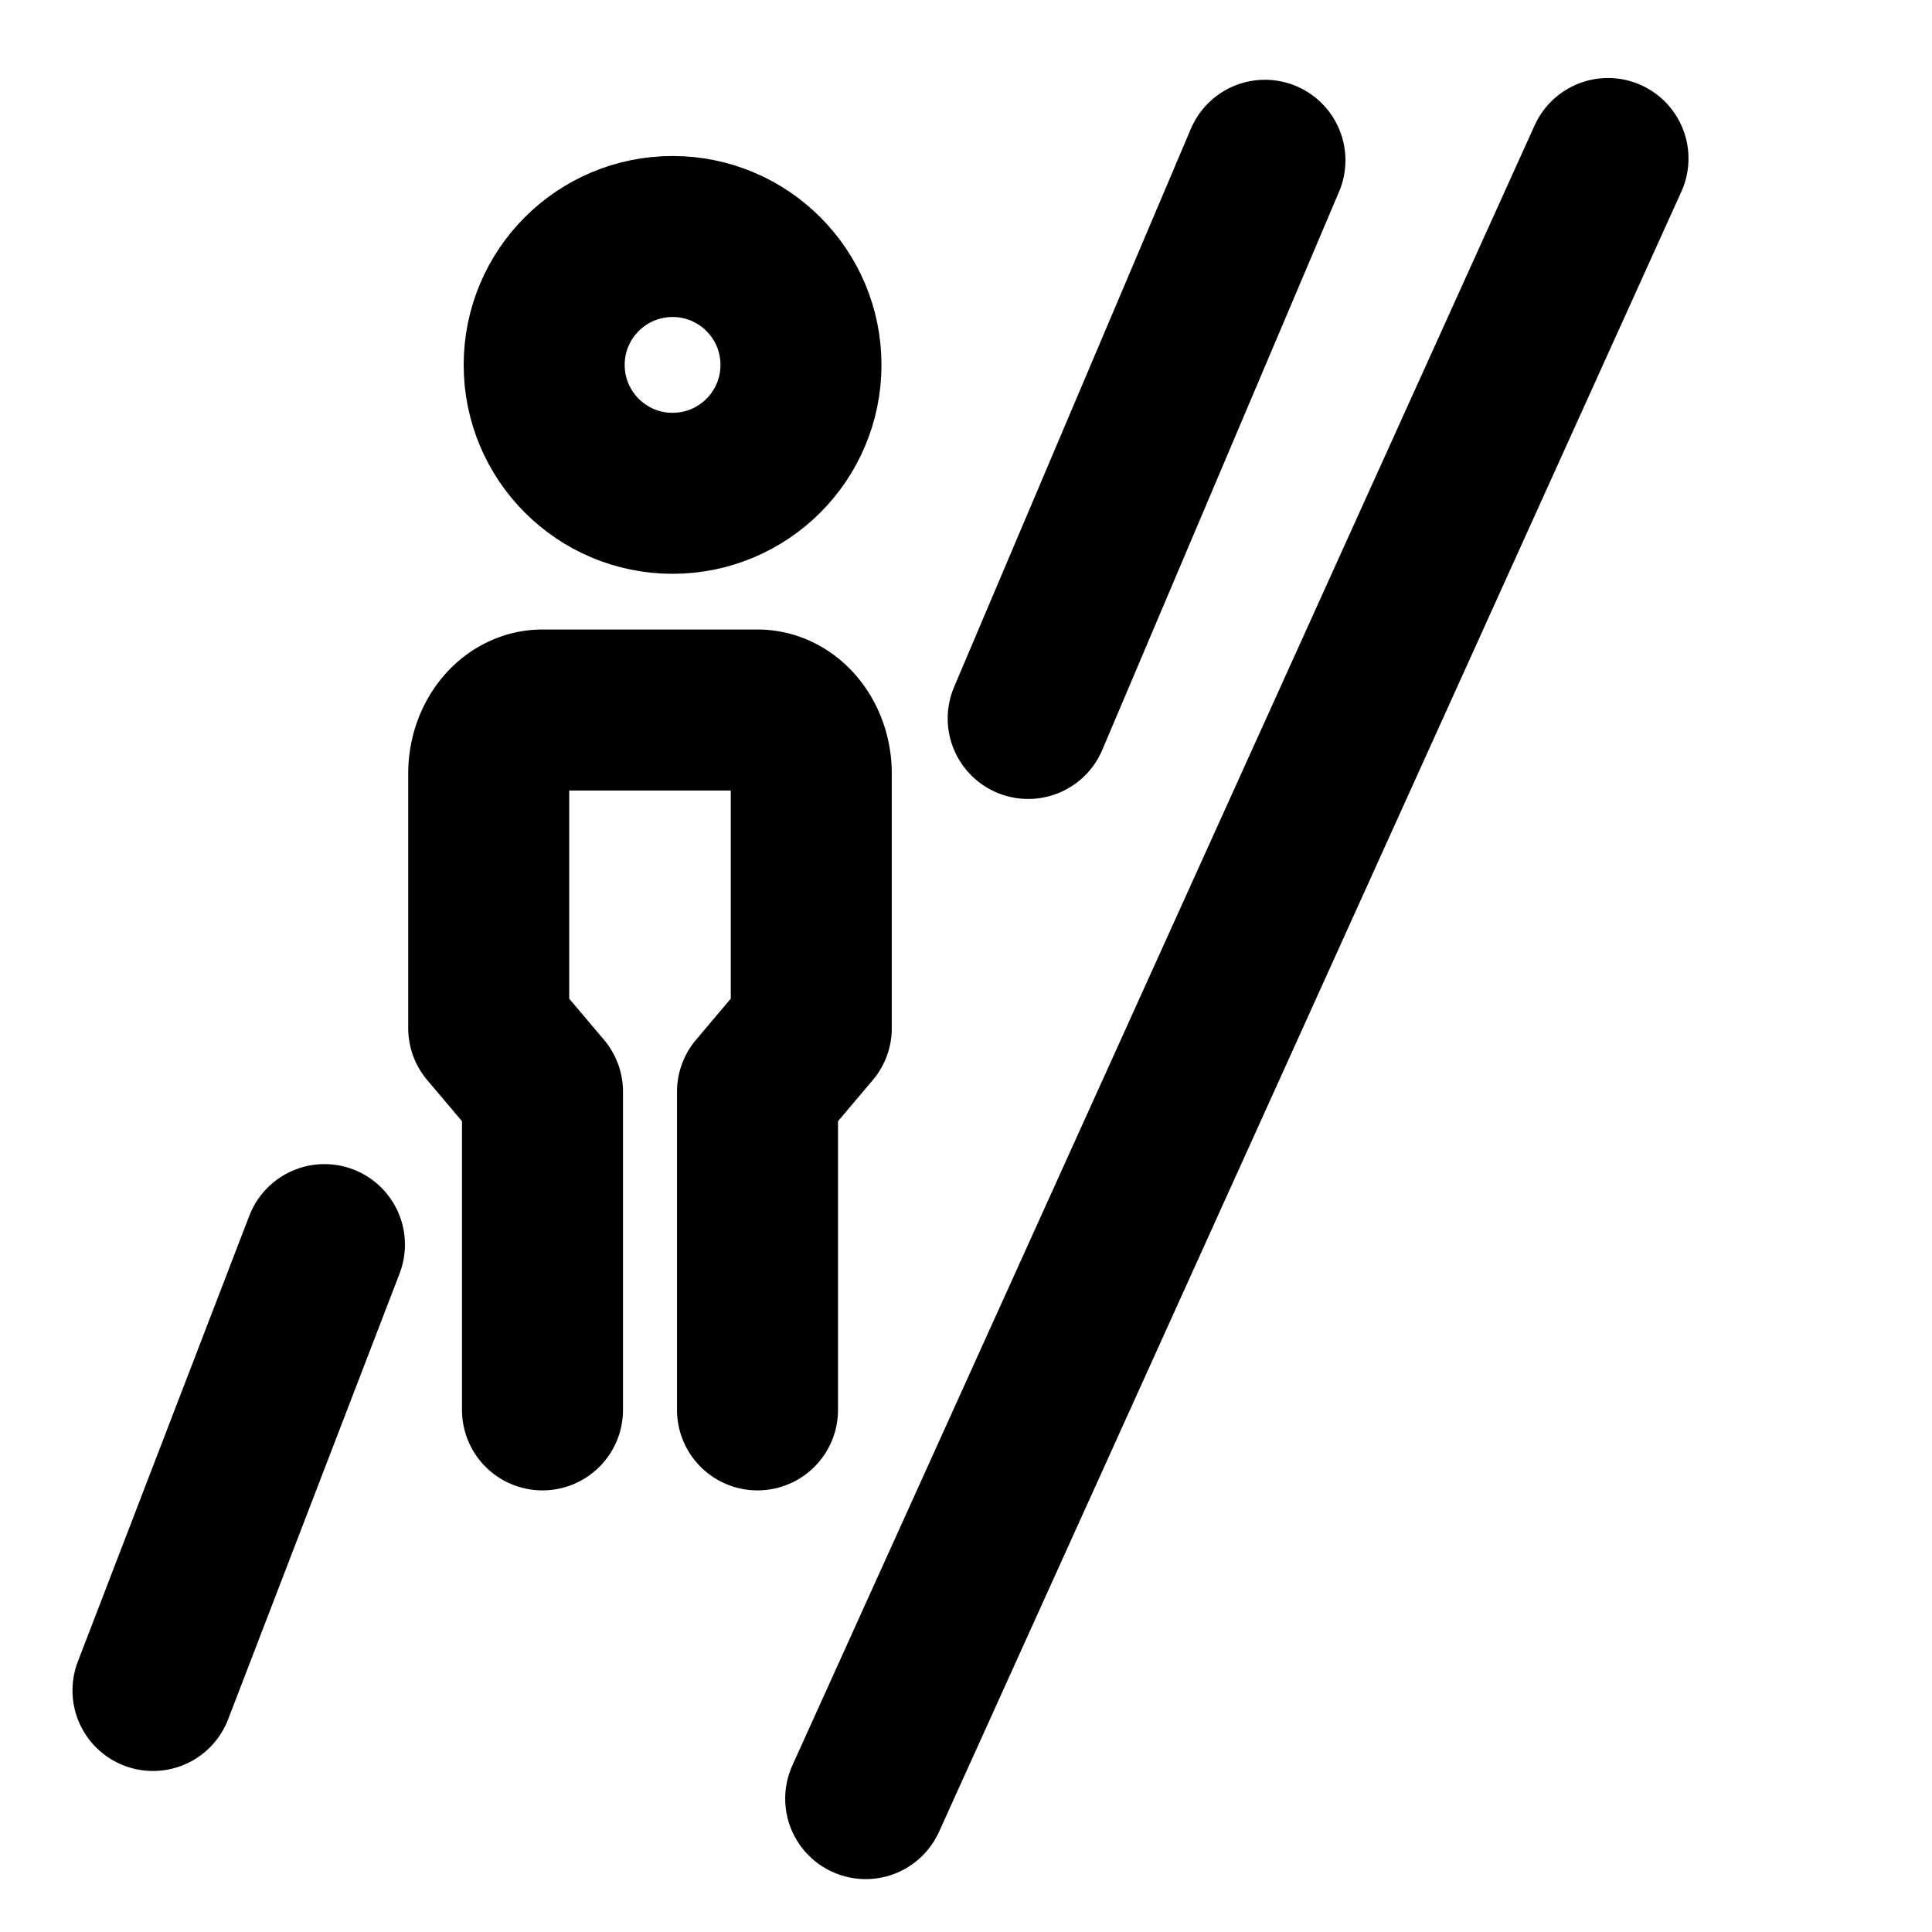 <svg width="24" height="24" xmlns="http://www.w3.org/2000/svg" stroke-linejoin="round" stroke-linecap="round" fill="none" stroke="#000000" stroke-width="2" class="icon icon-tabler icon-tabler-man">

 <g>
  <title>Layer 1</title>
  <circle stroke="null" id="svg_2" r="1.595" cy="4.533" cx="8.355"/>
  <path stroke="null" id="svg_3" d="m6.739,17.514l0,-3.952l-0.668,-0.79l0,-3.162a0.668,0.79 0 0 1 0.668,-0.79l2.671,0a0.668,0.79 0 0 1 0.668,0.79l0,3.162l-0.668,0.79l0,3.952"/>
  <line transform="rotate(6.653 14.243 5.458)" fill="none" id="svg_4" y2="9.072" x2="13.184" y1="1.844" x1="15.302" stroke="null"/>
  <line transform="rotate(11.091 2.966 18.23)" stroke="null" fill="none" id="svg_6" y2="21.153" x2="2.453" y1="15.308" x1="3.478"/>
  <line id="svg_7" y2="22.343" x2="10.754" y1="1.969" x1="19.975" stroke="null" fill="none"/>
 </g>
</svg>